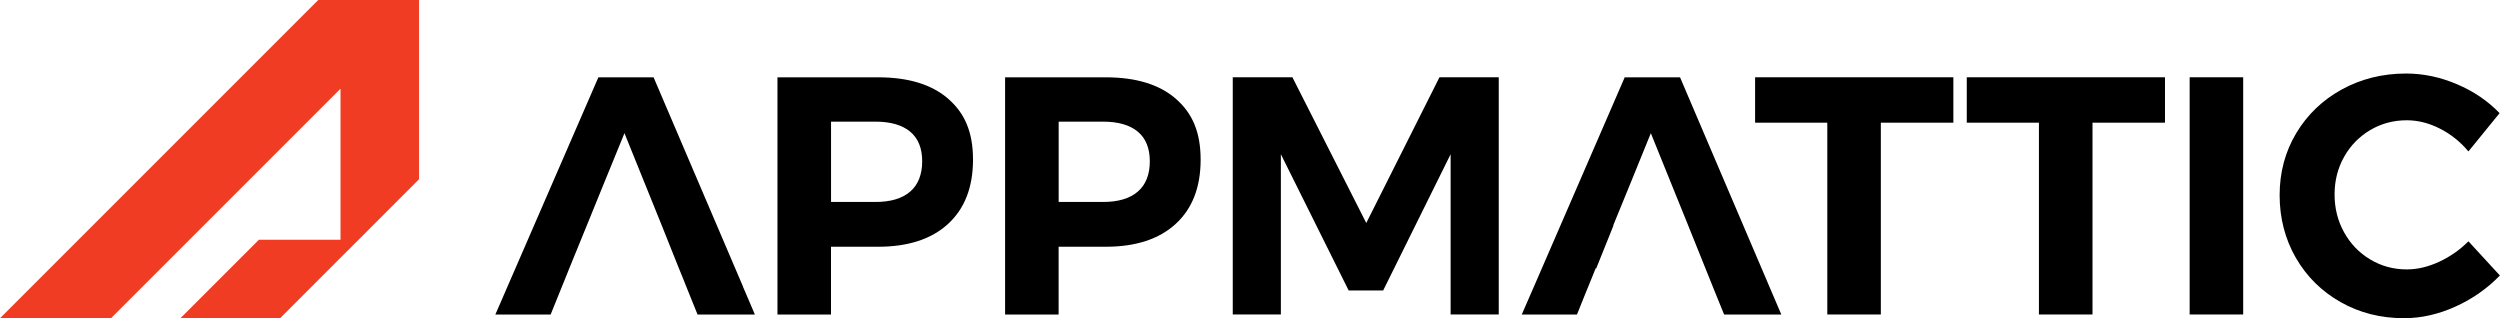 <?xml version="1.0" encoding="UTF-8"?><svg id="Layer_2" xmlns="http://www.w3.org/2000/svg" viewBox="0 0 600.12 76.39"><defs><style>.cls-1{fill:#ef3c23;}</style></defs><g id="Layer_1-2"><path d="M178.35,68.77l-21.46-50.21h-13.25l-24.73,56.94h13.27l1.55-3.83,2.34-5.78.58-1.46,4.22-10.33,3.69-9.07,5.34-13.06,6.68,16.52,2.27,5.62c1.3,3.25,2.92,7.31,4.13,10.33l.23.56.56,1.37.46,1.14.19.49.23.58.09.21,1.09,2.71,1.62,4.01h13.76l-1.74-4.08-1.14-2.65Z"/><path d="M227.63,23.72c-3.96-3.44-9.57-5.16-16.84-5.16h-24.16v56.94h12.85v-16.27h11.31c7.21,0,12.81-1.83,16.8-5.49,3.98-3.66,5.98-8.8,5.98-15.41s-1.98-11.16-5.94-14.6ZM218.48,46c-1.93,1.66-4.71,2.48-8.34,2.48h-10.65v-19.28h10.65c3.63,0,6.41.8,8.34,2.4,1.92,1.6,2.89,3.97,2.89,7.12s-.97,5.63-2.89,7.28Z"/><path d="M282.27,23.72c-3.96-3.44-9.57-5.16-16.84-5.16h-24.16v56.94h12.85v-16.27h11.31c7.21,0,12.81-1.83,16.8-5.49,3.99-3.66,5.98-8.8,5.98-15.41s-1.98-11.16-5.94-14.6ZM273.12,46c-1.93,1.66-4.71,2.48-8.34,2.48h-10.65v-19.28h10.65c3.63,0,6.41.8,8.34,2.4,1.92,1.6,2.89,3.97,2.89,7.12s-.96,5.63-2.89,7.28Z"/><polygon points="327.97 53.53 310.24 18.55 295.92 18.55 295.92 75.49 307.47 75.49 307.47 37.02 323.74 69.72 332.03 69.72 348.22 37.02 348.22 75.49 359.77 75.49 359.77 18.55 345.54 18.55 327.97 53.53"/><polygon points="390.01 18.56 368.23 68.77 367.53 70.37 365.3 75.5 378.55 75.5 380.64 70.3 381.27 68.77 383.03 64.43 383.17 64.43 387.32 54.11 387.25 54.11 391.78 43.04 396.28 31.97 402.01 46.13 405.24 54.11 409.39 64.43 411.69 70.14 413.87 75.5 427.6 75.5 403.29 18.56 390.01 18.56"/><polygon points="421.31 29.45 438.64 29.45 438.64 75.49 451.49 75.49 451.49 29.45 468.9 29.45 468.9 18.55 421.31 18.55 421.31 29.45"/><polygon points="472.12 29.45 489.44 29.45 489.44 75.49 502.3 75.49 502.3 29.45 519.7 29.45 519.7 18.55 472.12 18.55 472.12 29.45"/><rect x="525.62" y="18.55" width="12.85" height="56.94"/><path d="M592.55,57.92c-2.06,2.06-4.41,3.7-7.04,4.92-2.63,1.22-5.22,1.83-7.77,1.83-3.2,0-6.13-.8-8.79-2.4-2.66-1.6-4.75-3.77-6.26-6.51-1.52-2.74-2.28-5.76-2.28-9.07s.76-6.32,2.28-9.03c1.52-2.71,3.61-4.85,6.26-6.43,2.66-1.57,5.58-2.36,8.79-2.36,2.66,0,5.3.66,7.93,1.99,2.63,1.33,4.92,3.16,6.87,5.49l7.48-9.19c-2.82-2.93-6.24-5.25-10.25-6.95-4.01-1.71-8.08-2.56-12.2-2.56-5.64,0-10.78,1.28-15.42,3.82-4.64,2.55-8.28,6.05-10.94,10.49-2.66,4.45-3.99,9.41-3.99,14.89s1.3,10.55,3.9,15.05c2.6,4.5,6.18,8.04,10.74,10.62,4.55,2.58,9.62,3.86,15.21,3.86,4.12,0,8.23-.92,12.32-2.77,4.09-1.84,7.66-4.34,10.7-7.48l-7.56-8.22Z"/><polygon class="cls-1" points="81.74 0 100.59 0 100.59 2.44 100.59 43.03 86.09 57.54 86.09 57.54 81.74 61.88 67.24 76.39 43.31 76.39 62.16 57.54 81.74 57.54 81.74 21.29 26.64 76.39 0 76.39 76.39 0 81.74 0"/></g></svg>
